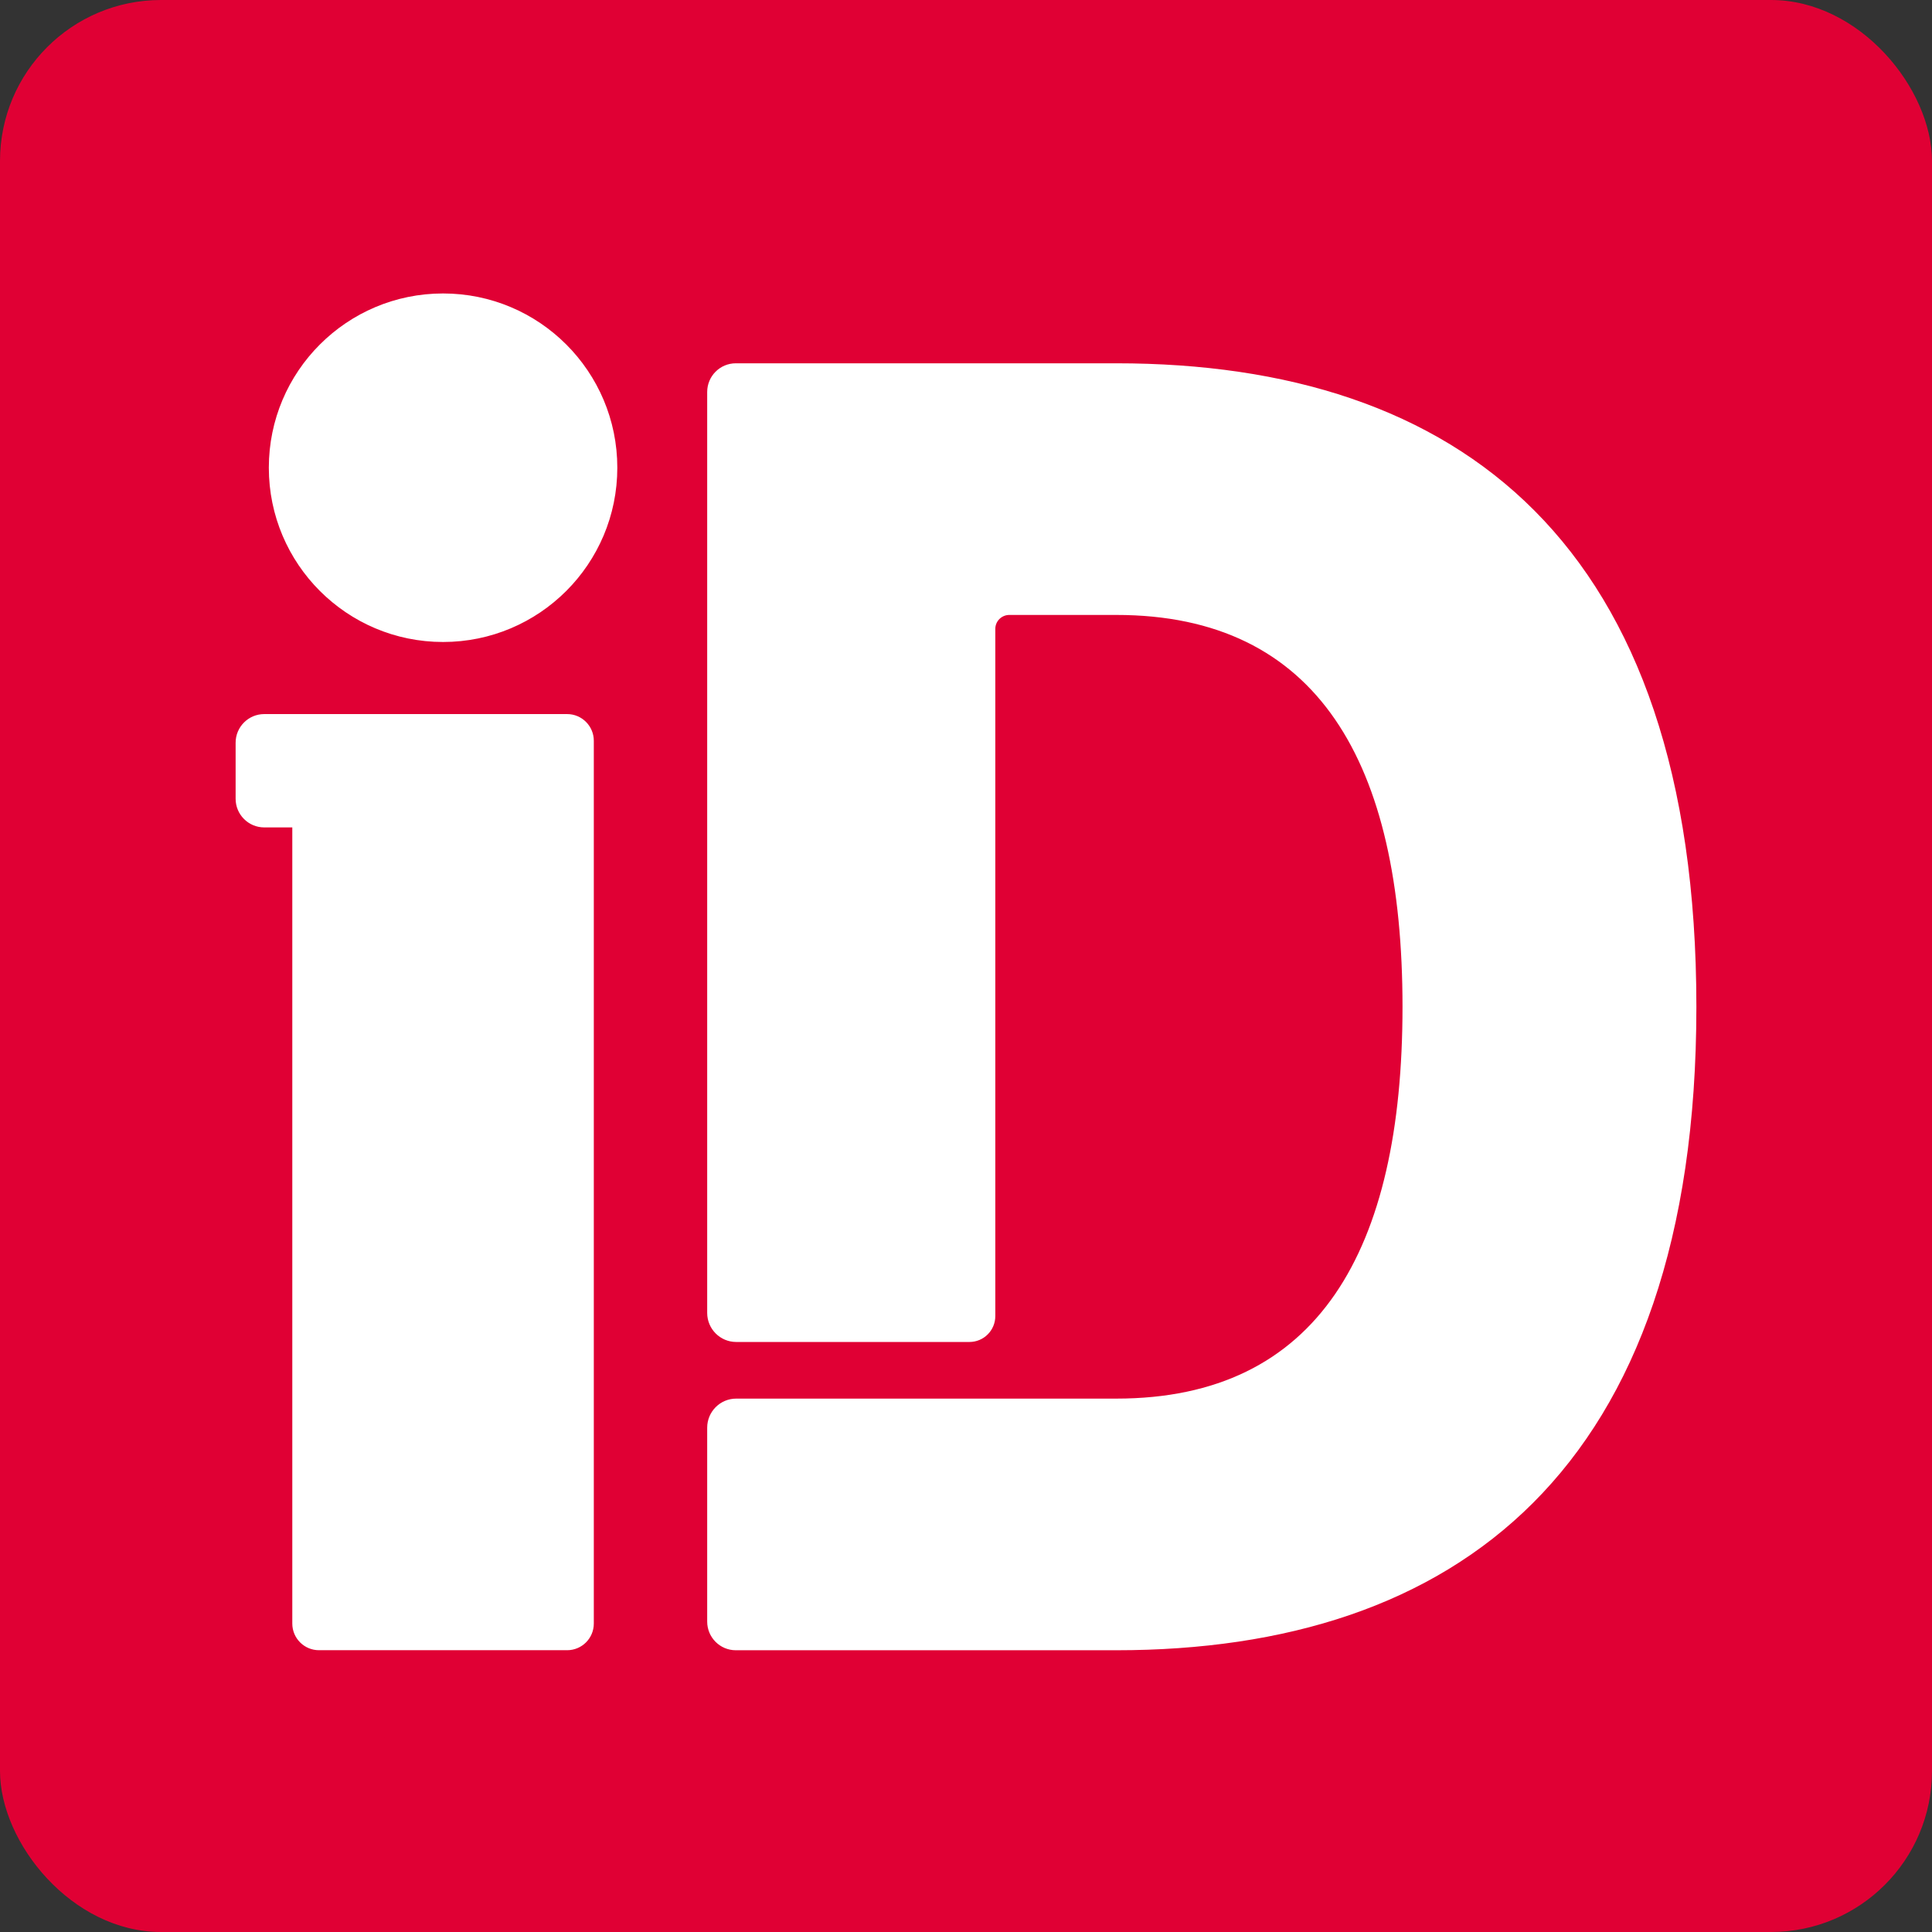 <svg width="48" height="48" viewBox="0 0 48 48" fill="none" xmlns="http://www.w3.org/2000/svg">
<rect x="0" y="0" width="48" height="48" fill="#333333" stroke="none"/>
<g clip-path="url(#clip0_8_277)">
<rect width="48" height="48" rx="4" fill="#E00034"/>
<circle cx="24" cy="24" r="24" fill="#E00034"/>
<path fill-rule="evenodd" clip-rule="evenodd" d="M11.008 15.95C13.399 15.95 15.337 14.011 15.337 11.62C15.337 9.23 13.399 7.291 11.008 7.291C8.617 7.291 6.679 9.23 6.679 11.62C6.679 14.011 8.617 15.95 11.008 15.95ZM14.091 17.741H6.565C6.173 17.741 5.854 18.06 5.854 18.452V19.845C5.854 20.238 6.173 20.557 6.565 20.557H7.262V40.336C7.262 40.703 7.559 40.999 7.925 40.999H14.09C14.456 40.999 14.753 40.703 14.753 40.336V18.405C14.753 18.038 14.456 17.741 14.09 17.741L14.091 17.741ZM18.281 9.026H27.734C36.229 9.026 42.146 13.465 42.146 25.013C42.146 36.562 36.133 41 27.734 41H18.281C17.888 41 17.57 40.681 17.57 40.288V35.47C17.57 35.072 17.893 34.748 18.291 34.748H27.734C32.745 34.748 34.845 31.074 34.845 25.013C34.845 18.953 32.745 15.278 27.734 15.278H25.076C24.884 15.278 24.728 15.433 24.728 15.625V32.698C24.728 33.053 24.44 33.341 24.085 33.341H18.291C17.893 33.341 17.57 33.018 17.57 32.619V9.738C17.57 9.345 17.888 9.026 18.281 9.026Z" fill="white"/>
</g>
<defs>
<clipPath id="clip0_8_277">
<rect width="48" height="48" rx="4" fill="white"/>
</clipPath>
</defs>
</svg>

